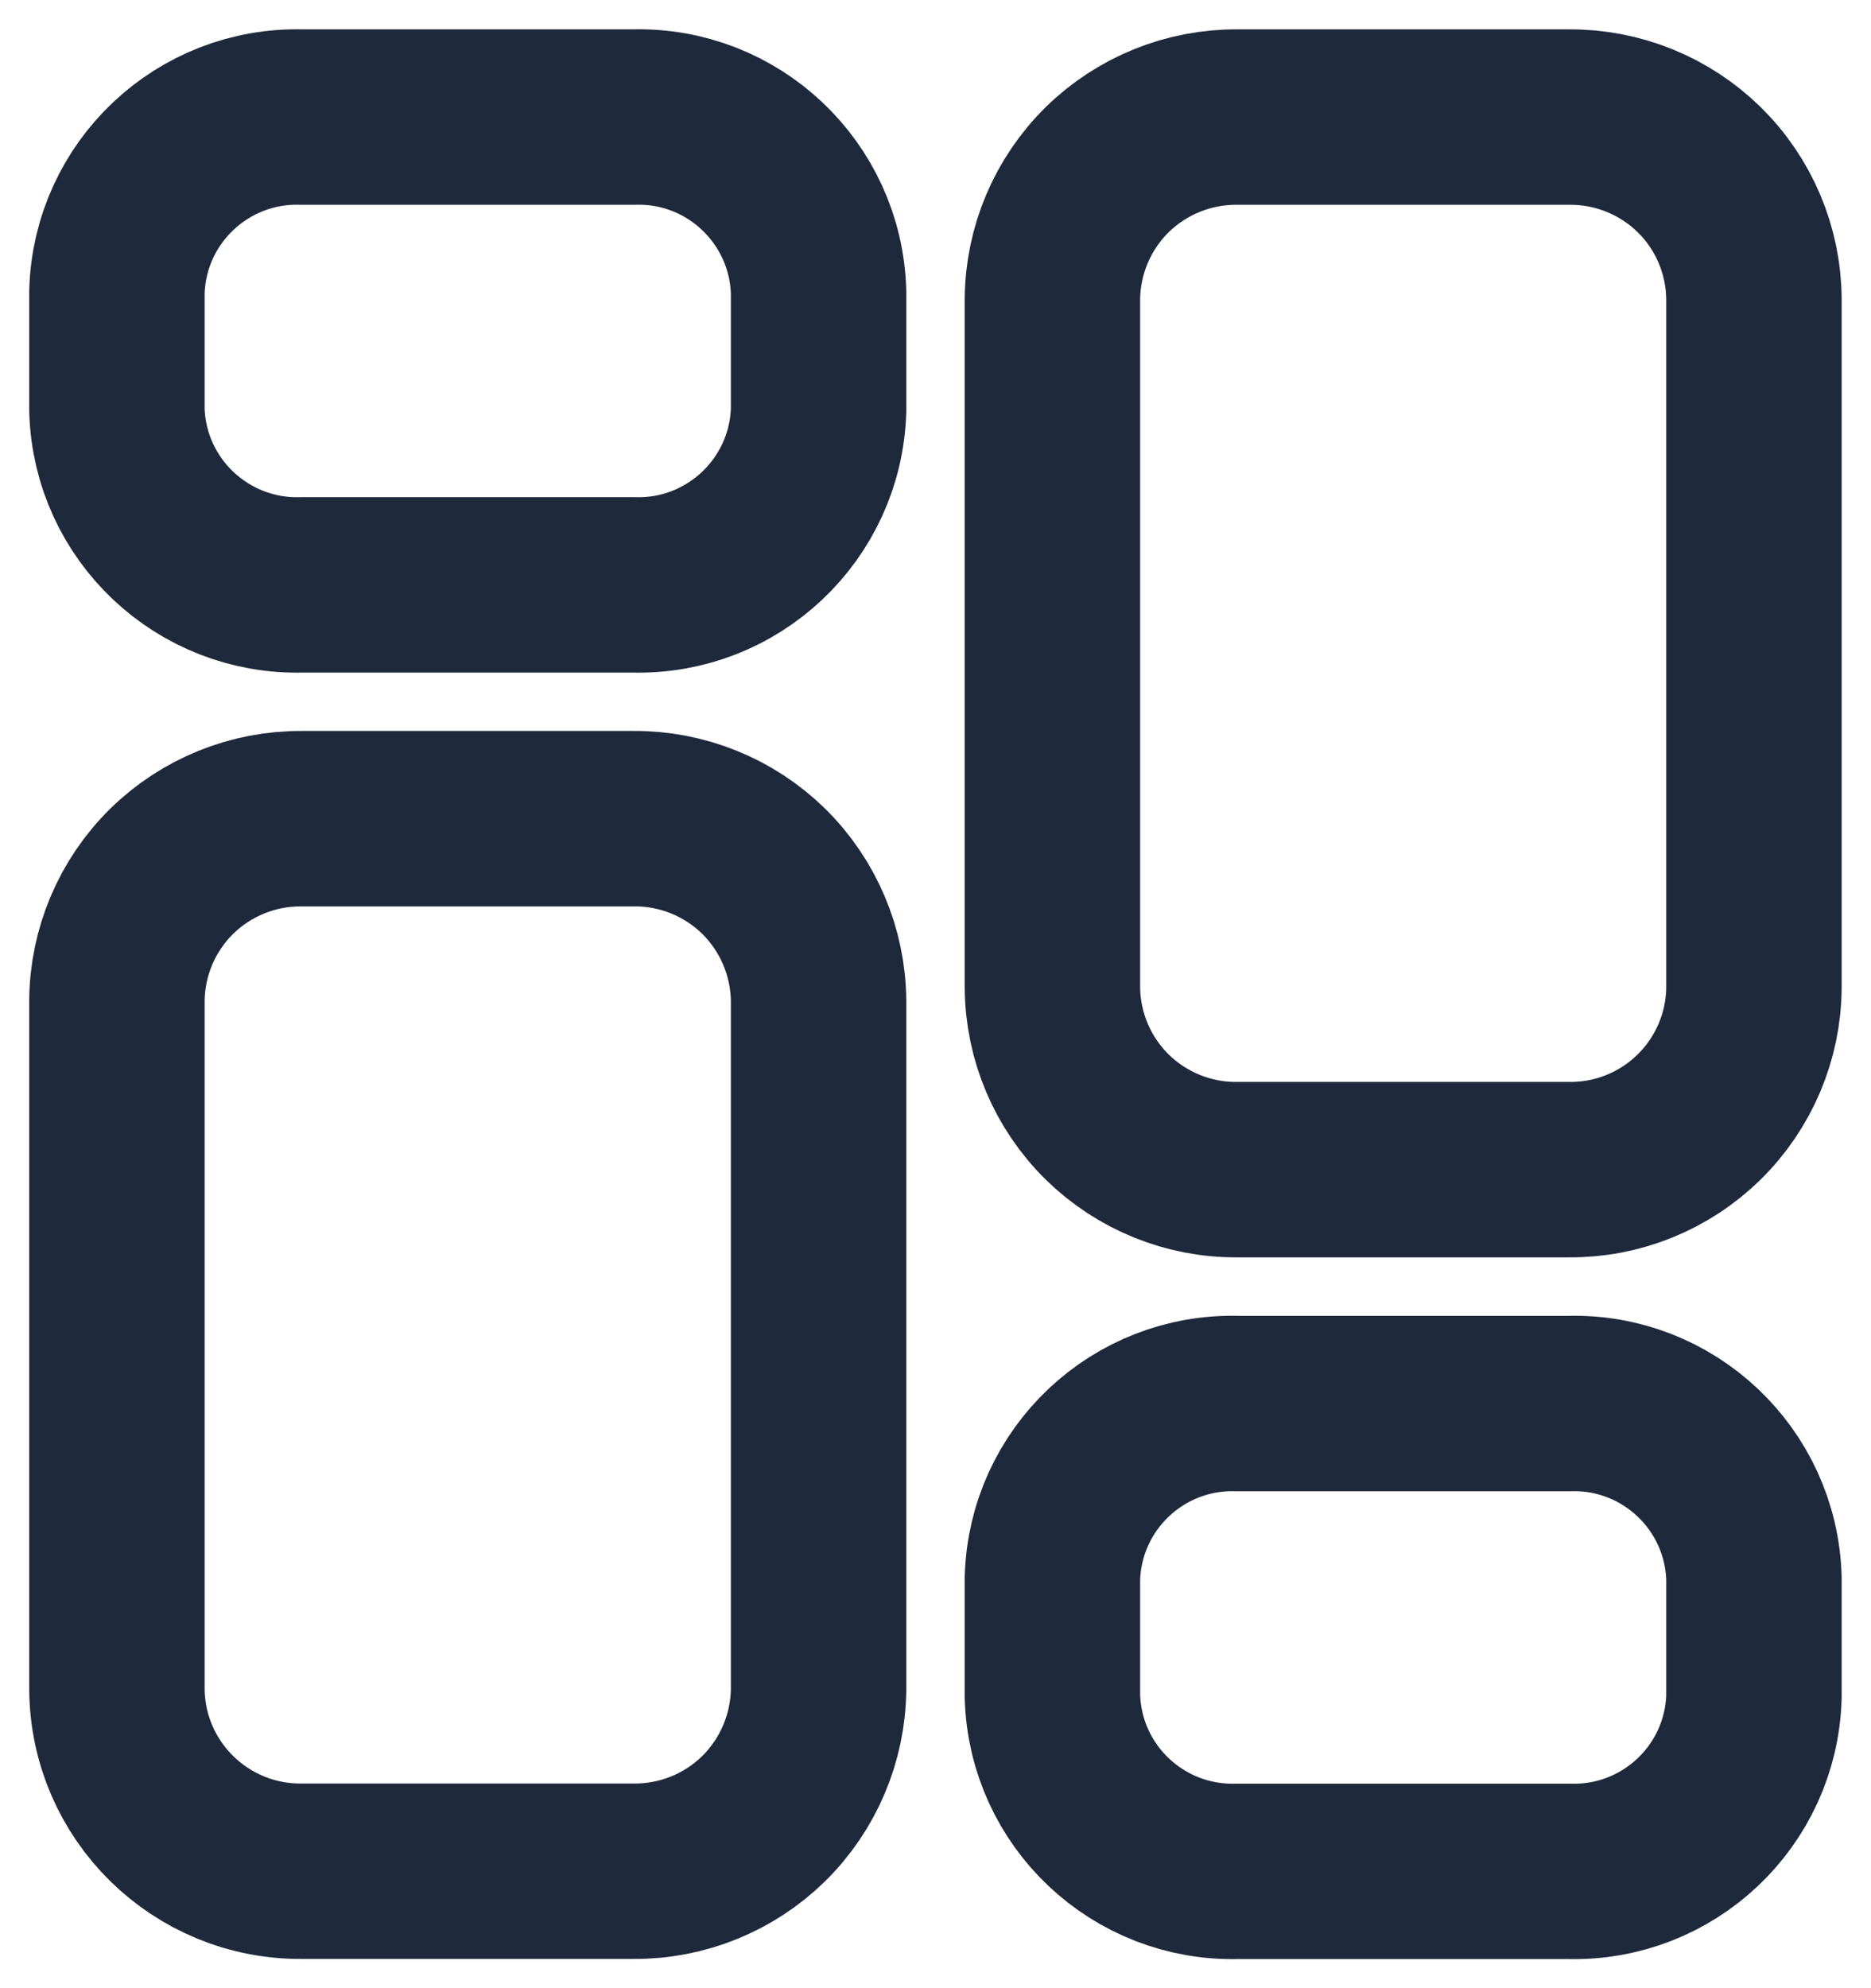 <svg width="16" height="17" viewBox="0 0 16 17" fill="none" xmlns="http://www.w3.org/2000/svg">
<path fill-rule="evenodd" clip-rule="evenodd" d="M5.418 7L2.582 7C2.165 6.997 1.765 7.159 1.468 7.45C1.172 7.742 1.003 8.14 1 8.556L1 14.445C1.007 15.311 1.715 16.007 2.582 16L5.418 16C5.834 16.003 6.234 15.841 6.531 15.55C6.827 15.258 6.996 14.86 7 14.444L7 8.556C6.996 8.14 6.827 7.742 6.531 7.45C6.234 7.159 5.834 6.997 5.418 7Z" stroke="#1E293B" stroke-width="1.5" stroke-linecap="round" stroke-linejoin="round"/>
<path fill-rule="evenodd" clip-rule="evenodd" d="M5.418 1.001L2.582 1.001C1.733 0.977 1.025 1.645 1 2.494L1 3.508C1.025 4.356 1.733 5.024 2.582 5.001L5.418 5.001C6.266 5.024 6.974 4.356 7 3.508L7 2.494C6.974 1.645 6.266 0.977 5.418 1.001Z" stroke="#1E293B" stroke-width="1.5" stroke-linecap="round" stroke-linejoin="round"/>
<path fill-rule="evenodd" clip-rule="evenodd" d="M10.582 10.001L13.416 10.001C13.833 10.005 14.233 9.843 14.53 9.551C14.827 9.259 14.996 8.861 14.999 8.445L14.999 2.557C14.996 2.141 14.828 1.743 14.531 1.451C14.234 1.16 13.834 0.998 13.418 1.001L10.582 1.001C10.165 0.998 9.765 1.16 9.468 1.451C9.172 1.743 9.003 2.141 9 2.557L9 8.445C9.003 8.861 9.172 9.259 9.468 9.551C9.765 9.842 10.165 10.005 10.582 10.001Z" stroke="#1E293B" stroke-width="1.5" stroke-linecap="round" stroke-linejoin="round"/>
<path fill-rule="evenodd" clip-rule="evenodd" d="M10.582 16.001L13.416 16.001C14.266 16.025 14.974 15.357 14.999 14.508L14.999 13.494C14.974 12.645 14.266 11.977 13.418 12.001L10.582 12.001C9.733 11.977 9.025 12.645 9 13.494L9 14.507C9.025 15.356 9.732 16.024 10.582 16.001Z" stroke="#1E293B" stroke-width="1.5" stroke-linecap="round" stroke-linejoin="round"/>
</svg>
